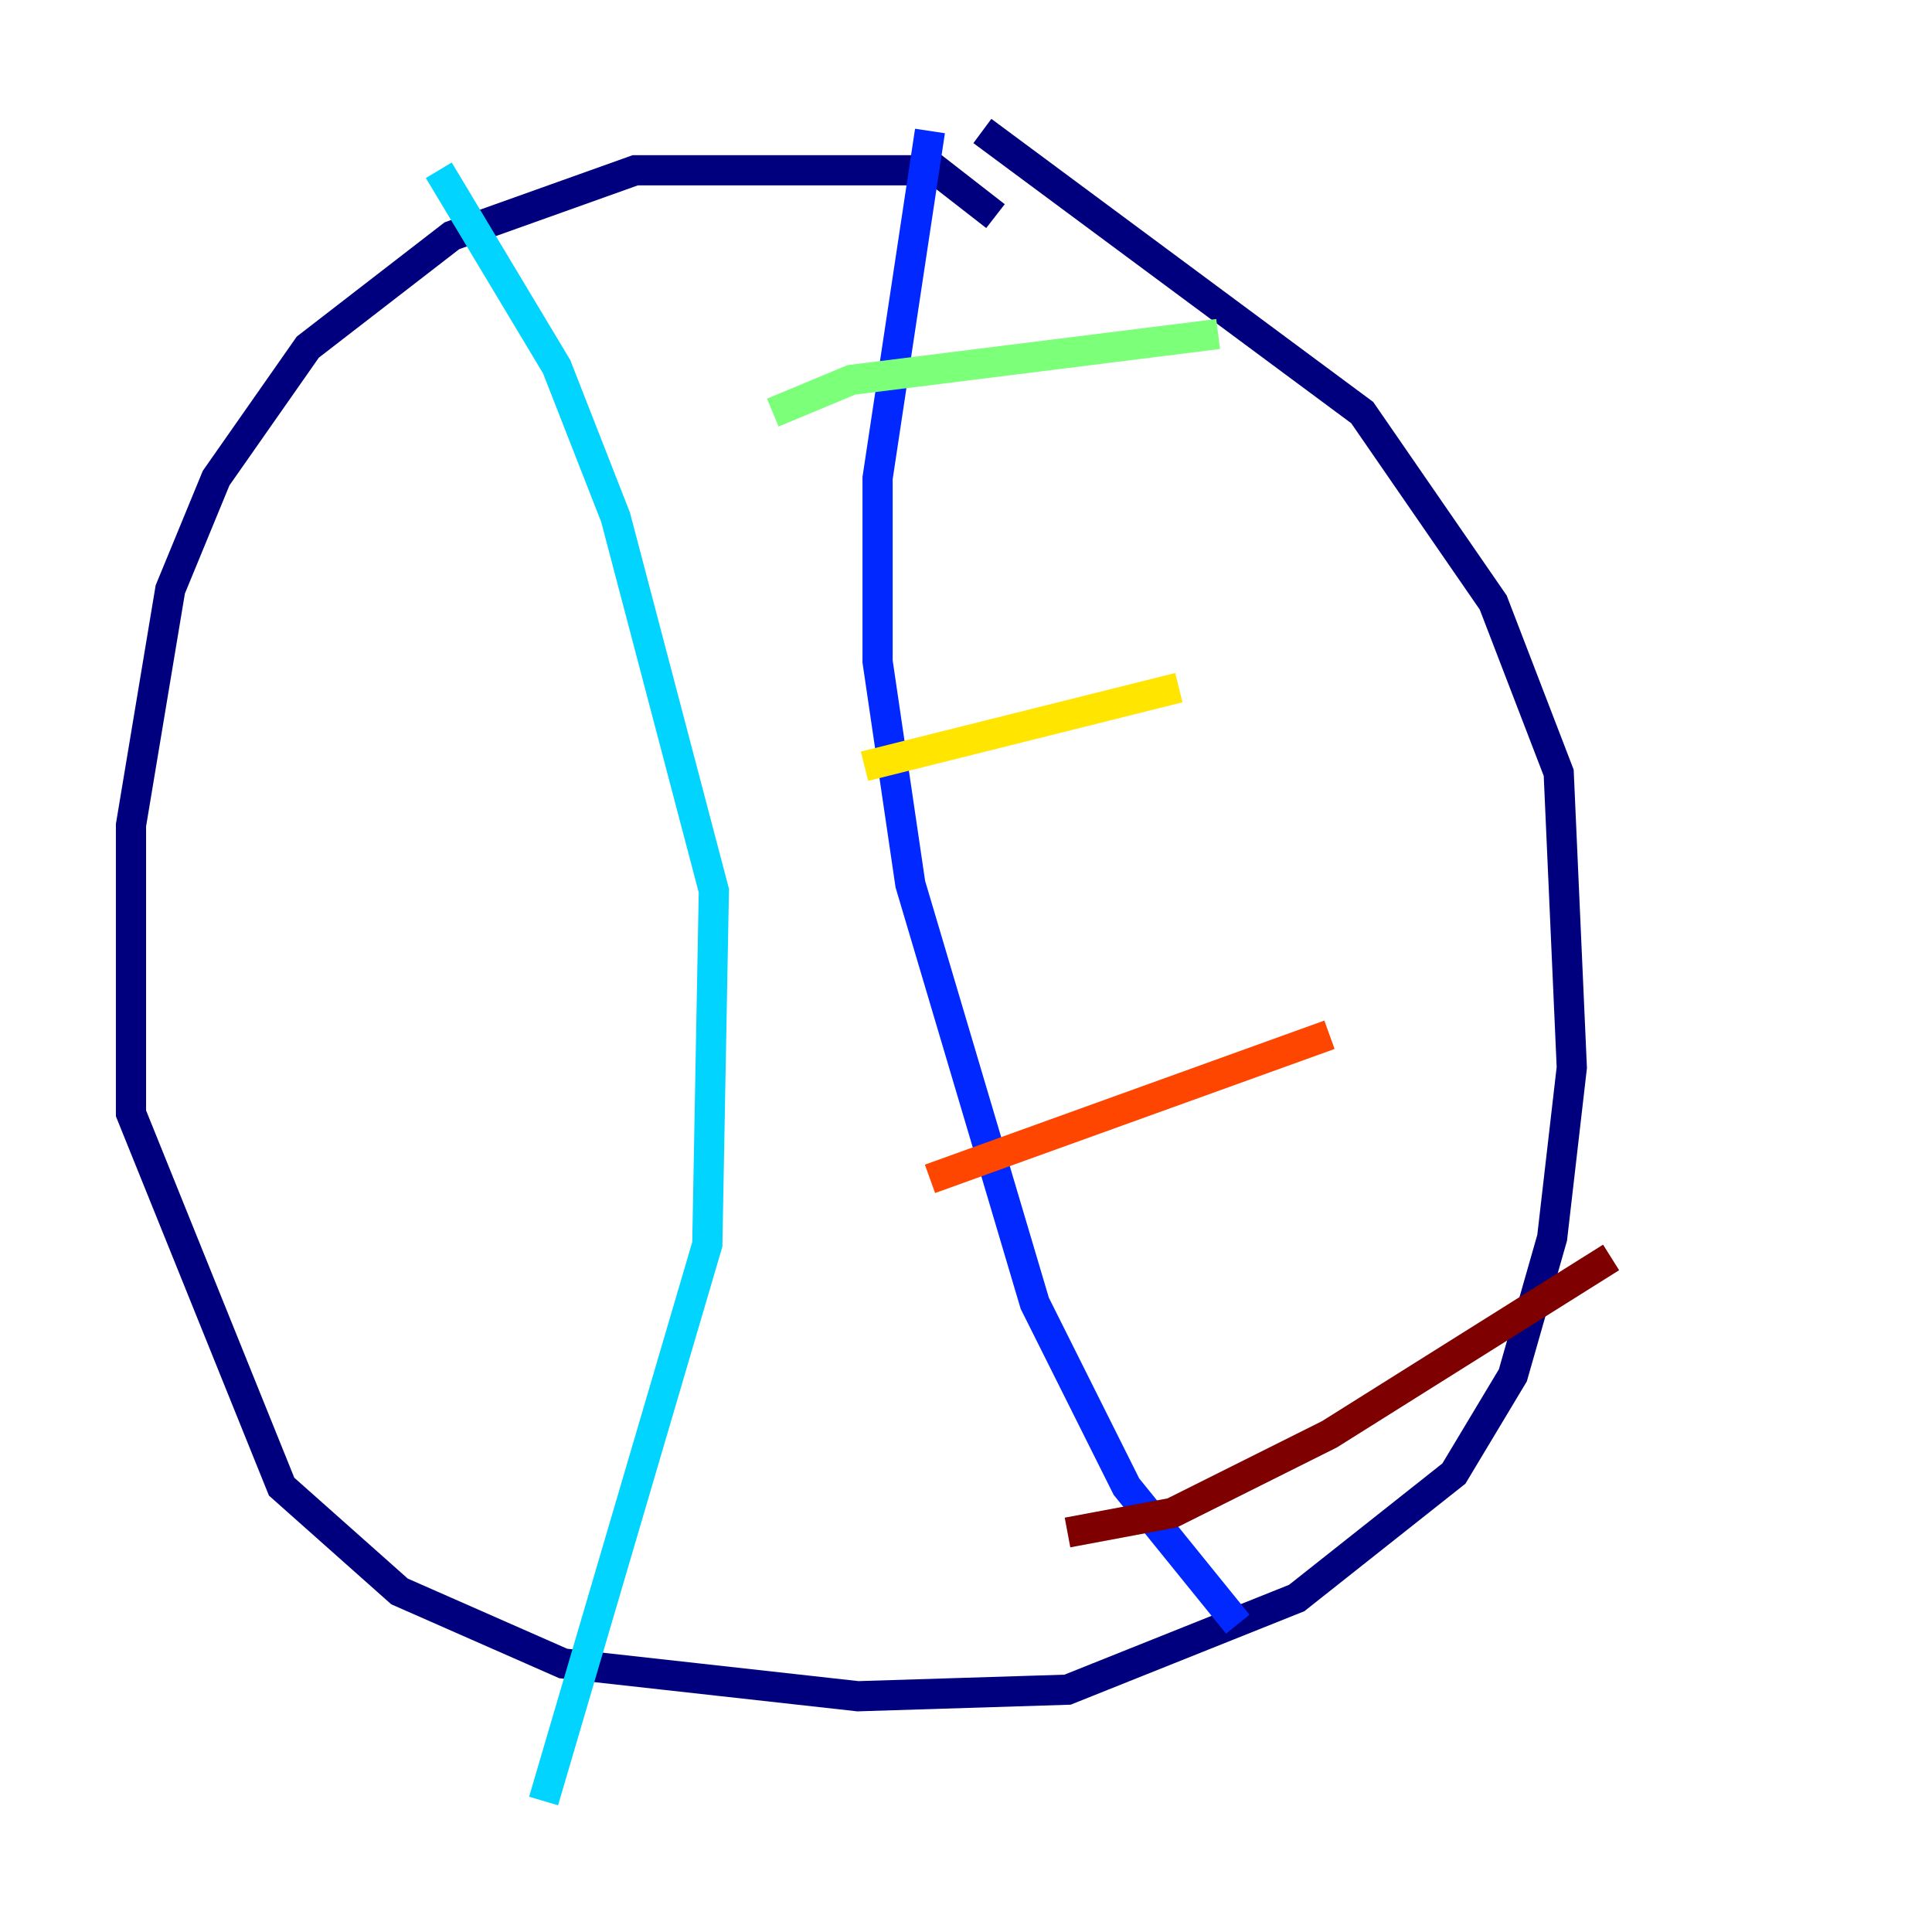 <?xml version="1.0" encoding="utf-8" ?>
<svg baseProfile="tiny" height="128" version="1.2" viewBox="0,0,128,128" width="128" xmlns="http://www.w3.org/2000/svg" xmlns:ev="http://www.w3.org/2001/xml-events" xmlns:xlink="http://www.w3.org/1999/xlink"><defs /><polyline fill="none" points="65.953,14.319 62.047,11.281 42.088,11.281 29.939,15.62 20.393,22.997 14.319,31.675 11.281,39.051 8.678,54.671 8.678,73.763 18.658,98.495 26.468,105.437 37.315,110.21 56.841,112.38 70.725,111.946 85.912,105.871 96.325,97.627 100.231,91.119 102.834,82.007 104.136,70.725 103.268,51.2 98.929,39.919 90.251,27.336 65.085,8.678" stroke="#00007f" stroke-width="2" /><polyline fill="none" points="61.614,8.678 58.142,31.675 58.142,43.824 60.312,58.576 68.556,86.346 74.63,98.495 82.007,107.607" stroke="#0028ff" stroke-width="2" /><polyline fill="none" points="29.071,11.281 36.881,24.298 40.786,34.278 47.295,59.01 46.861,82.441 36.014,119.322" stroke="#00d4ff" stroke-width="2" /><polyline fill="none" points="51.2,27.336 56.407,25.166 80.705,22.129" stroke="#7cff79" stroke-width="2" /><polyline fill="none" points="57.275,50.766 78.102,45.559" stroke="#ffe500" stroke-width="2" /><polyline fill="none" points="61.614,78.102 88.081,68.556" stroke="#ff4600" stroke-width="2" /><polyline fill="none" points="70.725,101.532 77.668,100.231 88.081,95.024 106.739,83.308" stroke="#7f0000" stroke-width="2" /></svg>